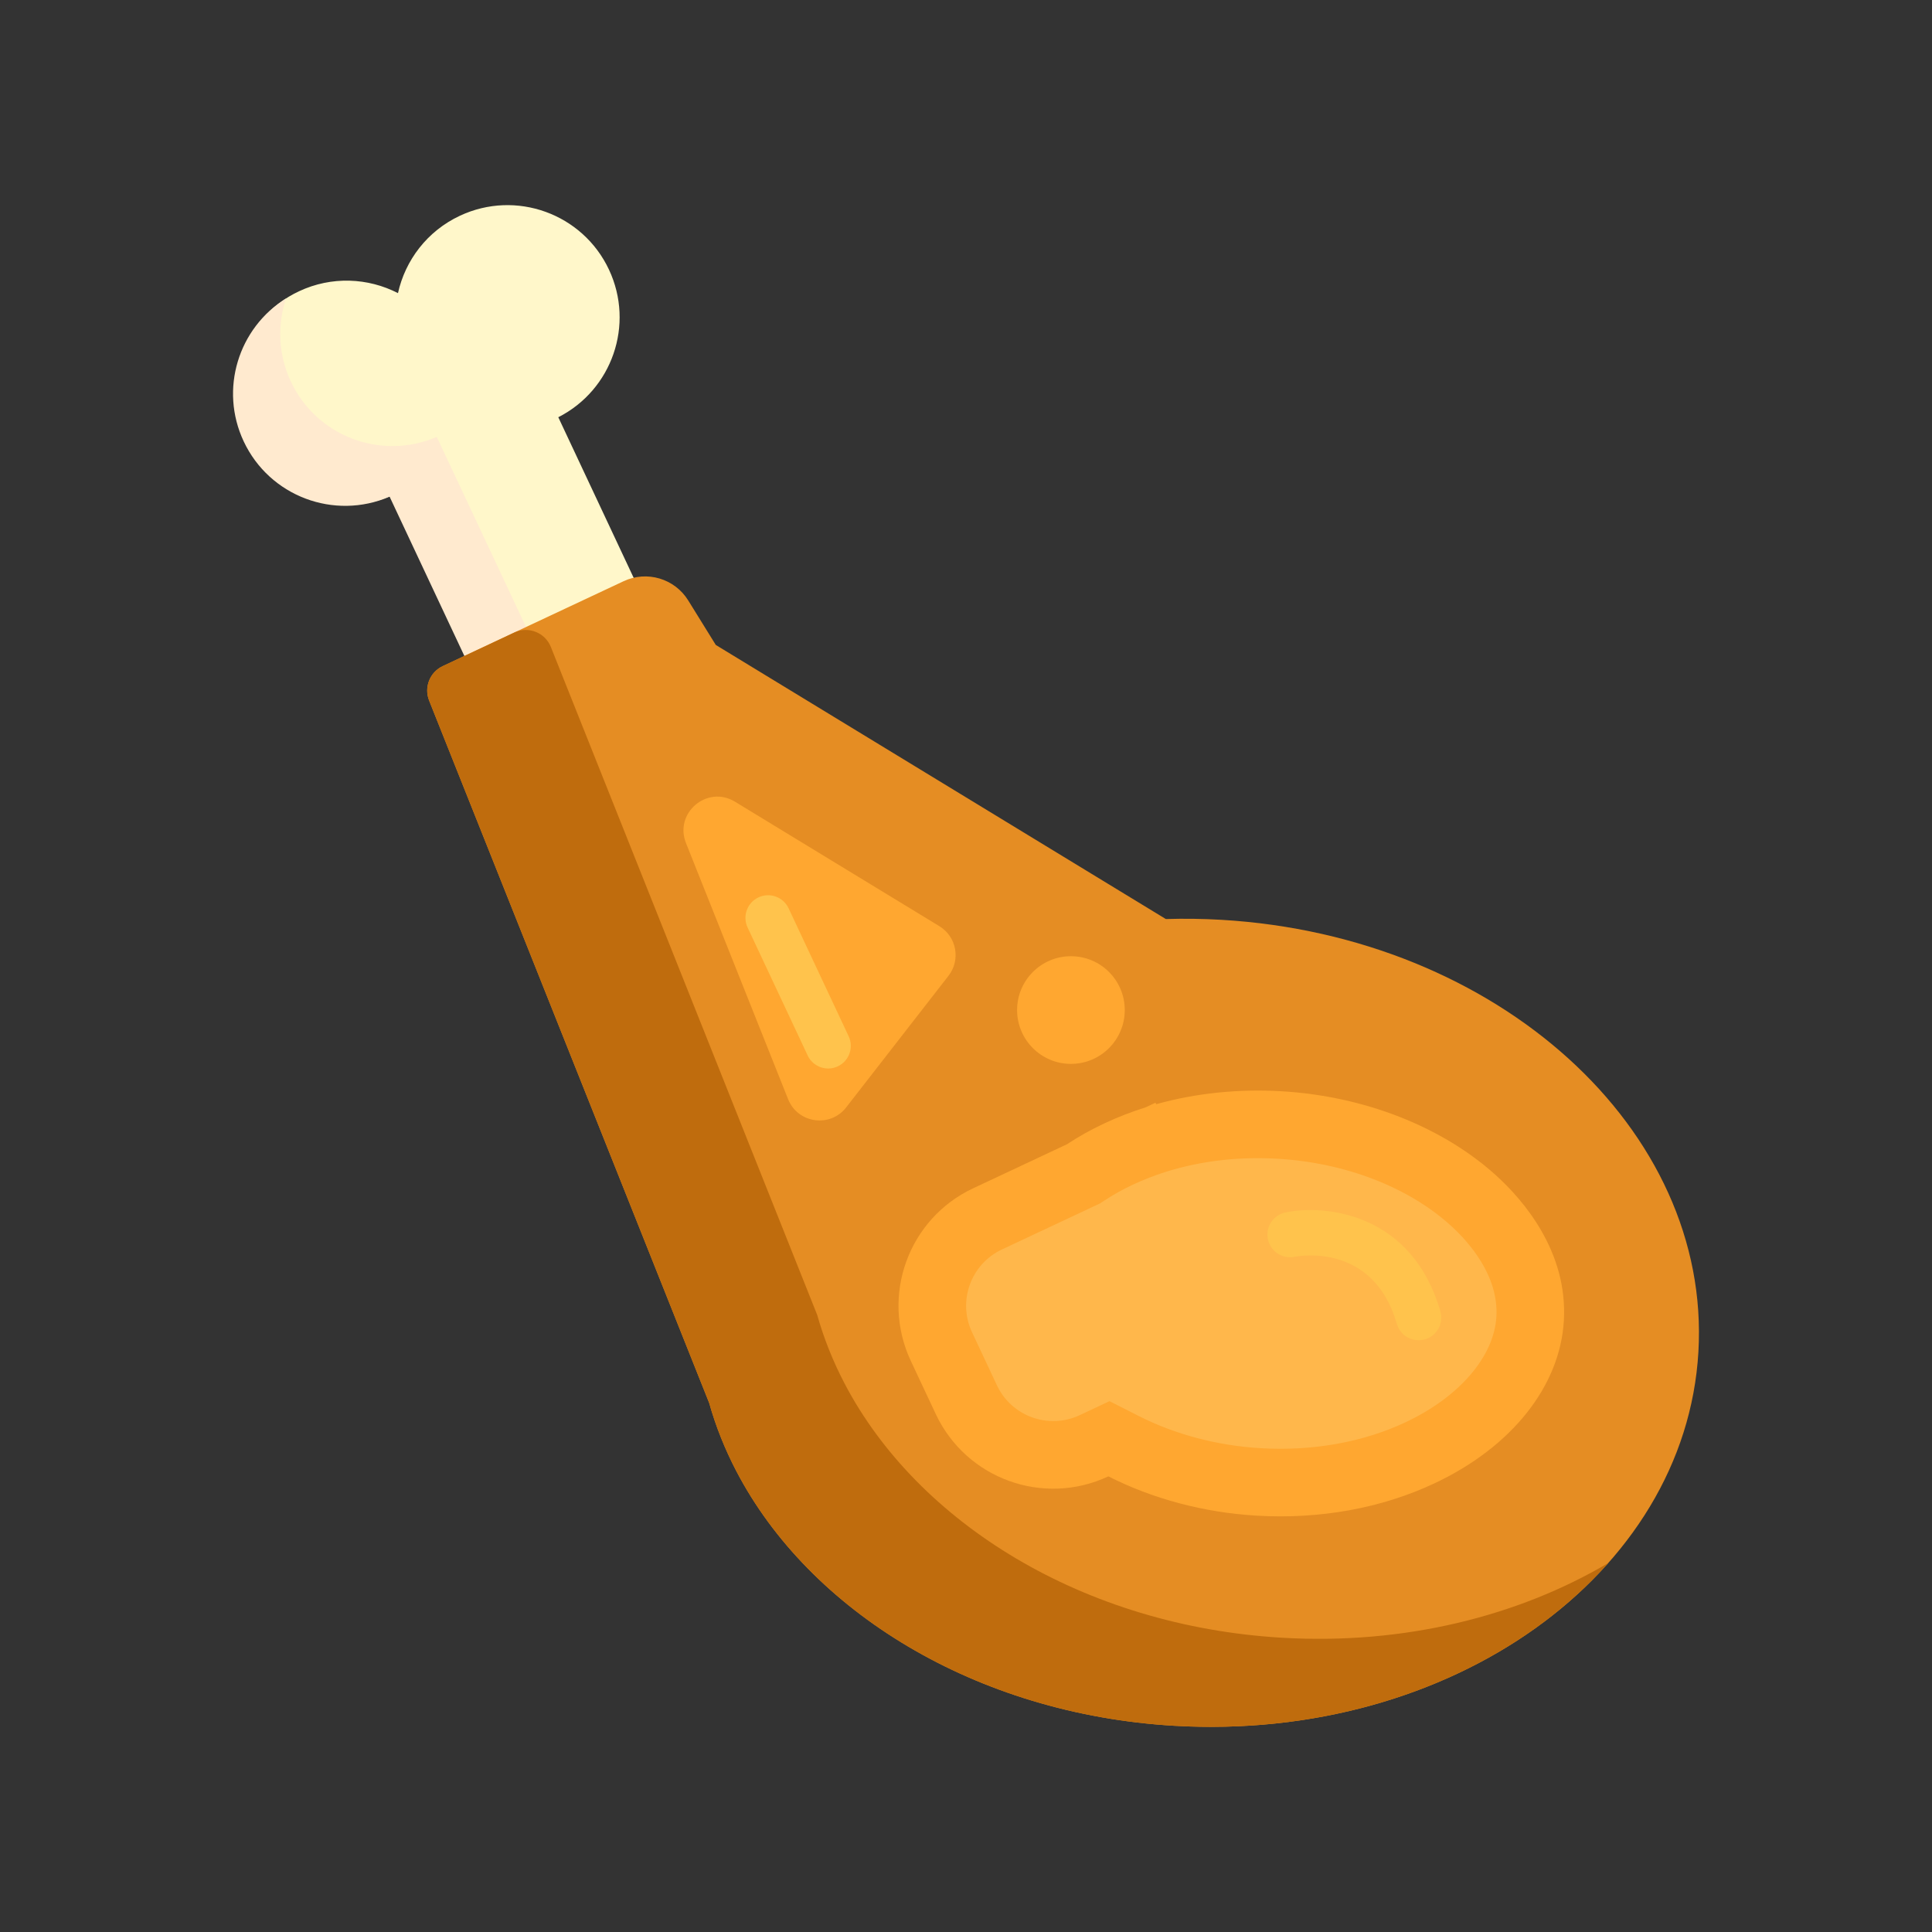<?xml version="1.0" encoding="utf-8"?>
<!-- Generator: Adobe Illustrator 22.1.0, SVG Export Plug-In . SVG Version: 6.00 Build 0)  -->
<svg version="1.1" id="Layer_1" xmlns="http://www.w3.org/2000/svg" xmlns:xlink="http://www.w3.org/1999/xlink" x="0px" y="0px"
	 viewBox="0 0 512 512" style="enable-background:new 0 0 512 512;" xml:space="preserve">
<rect x="0" y="0" width="512" height="512" fill="#333333" stroke="none"/>
<style type="text/css">
	.st0{fill:#FFF9DC;}
	.st1{fill:#FFB74B;}
	.st2{fill:#FF624B;}
	.st3{fill:#FF9079;}
	.st4{fill:#FF4B34;}
	.st5{fill:#FFEACF;}
	.st6{fill:#FFA730;}
	.st7{fill:#FFD551;}
	.st8{fill:#FFF7CA;}
	.st9{fill:#E58D23;}
	.st10{fill:#BF6C0D;}
	.st11{fill:#FFD59A;}
	.st12{fill:#A56021;}
	.st13{fill:#EACF32;}
	.st14{fill:#CCC033;}
	.st15{fill:#FCE575;}
	.st16{fill:#AD9B18;}
	.st17{fill:#FFEEA4;}
	.st18{fill:#FFF4C1;}
	.st19{fill:#FFDF74;}
	.st20{fill:#FFC34C;}
	.st21{fill:#8C4C17;}
	.st22{fill:#F9BB32;}
	.st23{fill:#DB9C2E;}
	.st24{fill:#FCF9DE;}
	.st25{fill:#FFEA63;}
	.st26{fill:#99AF17;}
	.st27{fill:#FCDA4F;}
	.st28{fill:#FFECCD;}
	.st29{fill:#FFEDCB;}
	.st30{fill:#FFEBCD;}
	.st31{fill:#FFEBCE;}
	.st32{fill:#FFECCC;}
</style>
<g>
	<g>
		<g>
			<g>
				<path class="st8" d="M147.954,110.572l56.634,120.654l-44.329,20.808L103.625,131.38c-14.675,6.337-31.829-0.081-38.669-14.654
					c-6.974-14.858-0.583-32.557,14.275-39.532c8.679-4.074,18.324-3.581,26.237,0.489c1.925-8.688,7.708-16.423,16.387-20.497
					c14.858-6.974,32.557-0.583,39.532,14.275C168.227,86.035,162.205,103.332,147.954,110.572z"/>
			</g>
		</g>
		<g>
			<g>
				<path class="st5" d="M156.23,244.495l-52.983-112.877c-14.675,6.337-31.829-0.081-38.669-14.654
					c-6.475-13.795-1.424-30.034,11.224-37.869c-2.331,6.984-2.095,14.839,1.281,22.03c6.84,14.573,23.994,20.991,38.669,14.654
					l56.634,120.654L156.23,244.495z"/>
			</g>
		</g>
	</g>
	<g>
		<path class="st9" d="M323.671,243.759c-4.961-0.29-9.869-0.349-14.714-0.204L189.694,170.92l-7.312-11.803
			c-3.591-5.797-10.955-7.984-17.128-5.086l-47.918,22.492c-3.432,1.611-5.015,5.617-3.611,9.139l74.217,186.136
			c1.758,6.239,4.183,12.296,7.222,18.114l0,0.001l0,0c19.347,37.023,63.383,64.361,116.023,67.437
			c73.269,4.282,135.46-40.061,138.906-99.044C453.542,299.325,396.94,248.04,323.671,243.759z"/>
	</g>
	<g>
		<path class="st6" d="M194.771,212.457l54.177,32.995c4.569,2.782,5.695,8.923,2.412,13.146l-27.115,34.875
			c-4.249,5.465-12.826,4.25-15.389-2.18l-27.062-67.871C178.607,215.431,187.424,207.982,194.771,212.457z"/>
	</g>
	<g>
		<path class="st6" d="M396.468,311.494c-14.229-12.892-34.944-21.019-56.834-22.298c-11.51-0.673-22.775,0.506-33.231,3.431
			l-0.187-0.398l-2.636,1.237c-3.781,1.189-7.447,2.611-10.967,4.264c-3.519,1.652-6.807,3.5-9.854,5.509l-24.865,11.671
			c-17.193,8.07-24.589,28.55-16.518,45.744l6.609,14.079c8.07,17.193,28.55,24.589,45.744,16.518l0,0
			c11.689,5.928,25.263,9.592,39.333,10.415c16.776,0.98,33.036-1.971,47.02-8.535c20.498-9.621,33.342-25.748,34.358-43.138
			C415.512,331.636,403.64,317.993,396.468,311.494z"/>
	</g>
	<g>
		<path class="st1" d="M372.47,376.918c-11.291,5.3-24.557,7.675-38.364,6.868c-11.46-0.67-22.622-3.612-32.278-8.508l-7.797-3.954
			l-7.914,3.715c-8.225,3.861-18.057,0.31-21.918-7.915l-6.608-14.078c-3.861-8.225-0.31-18.058,7.915-21.918l26.035-12.221
			l1.079-0.711c2.373-1.564,4.931-2.994,7.605-4.249c2.766-1.298,5.704-2.44,8.73-3.392l1.145-0.36l1.13-0.317
			c8.63-2.414,17.835-3.356,27.36-2.799c17.885,1.045,34.598,7.493,45.853,17.691c4.798,4.348,12.754,13.272,12.116,24.181
			C395.94,359.517,386.711,370.233,372.47,376.918z"/>
	</g>
	<g>
		<path class="st10" d="M339.813,434.022c-52.64-3.076-96.677-30.414-116.023-67.437l0,0l0-0.001
			c-3.04-5.817-5.464-11.875-7.222-18.114l-70.579-177.01c-1.528-3.831-5.966-5.585-9.7-3.832l-18.952,8.896
			c-3.432,1.611-5.015,5.617-3.611,9.139l74.217,186.136c1.758,6.239,4.183,12.296,7.222,18.114l0,0.001l0,0
			c19.347,37.023,63.383,64.361,116.023,67.437c47.174,2.757,89.751-14.647,115.018-43.133
			C402.29,428.333,372.131,435.91,339.813,434.022z"/>
	</g>
	<g>
		<g>
			<circle class="st6" cx="283.807" cy="267.674" r="14.267"/>
		</g>
	</g>
	<g>
		<path class="st20" d="M375.949,355.181c-2.605,0-5.004-1.71-5.762-4.339c-6.271-21.75-26.258-17.95-27.108-17.778
			c-3.245,0.662-6.414-1.437-7.075-4.685c-0.66-3.247,1.437-6.415,4.685-7.075c10.935-2.22,33.585,0.394,41.029,26.214
			c0.918,3.184-0.919,6.509-4.103,7.427C377.059,355.104,376.499,355.181,375.949,355.181z"/>
	</g>
	<g>
		<path class="st20" d="M219.477,283.167c-2.254,0-4.414-1.276-5.436-3.452l-15.921-33.918c-1.408-3-0.118-6.573,2.882-7.98
			c2.997-1.409,6.572-0.119,7.98,2.882l15.921,33.918c1.408,3,0.118,6.573-2.882,7.98
			C221.198,282.984,220.331,283.167,219.477,283.167z"/>
	</g>
</g>
</svg>
